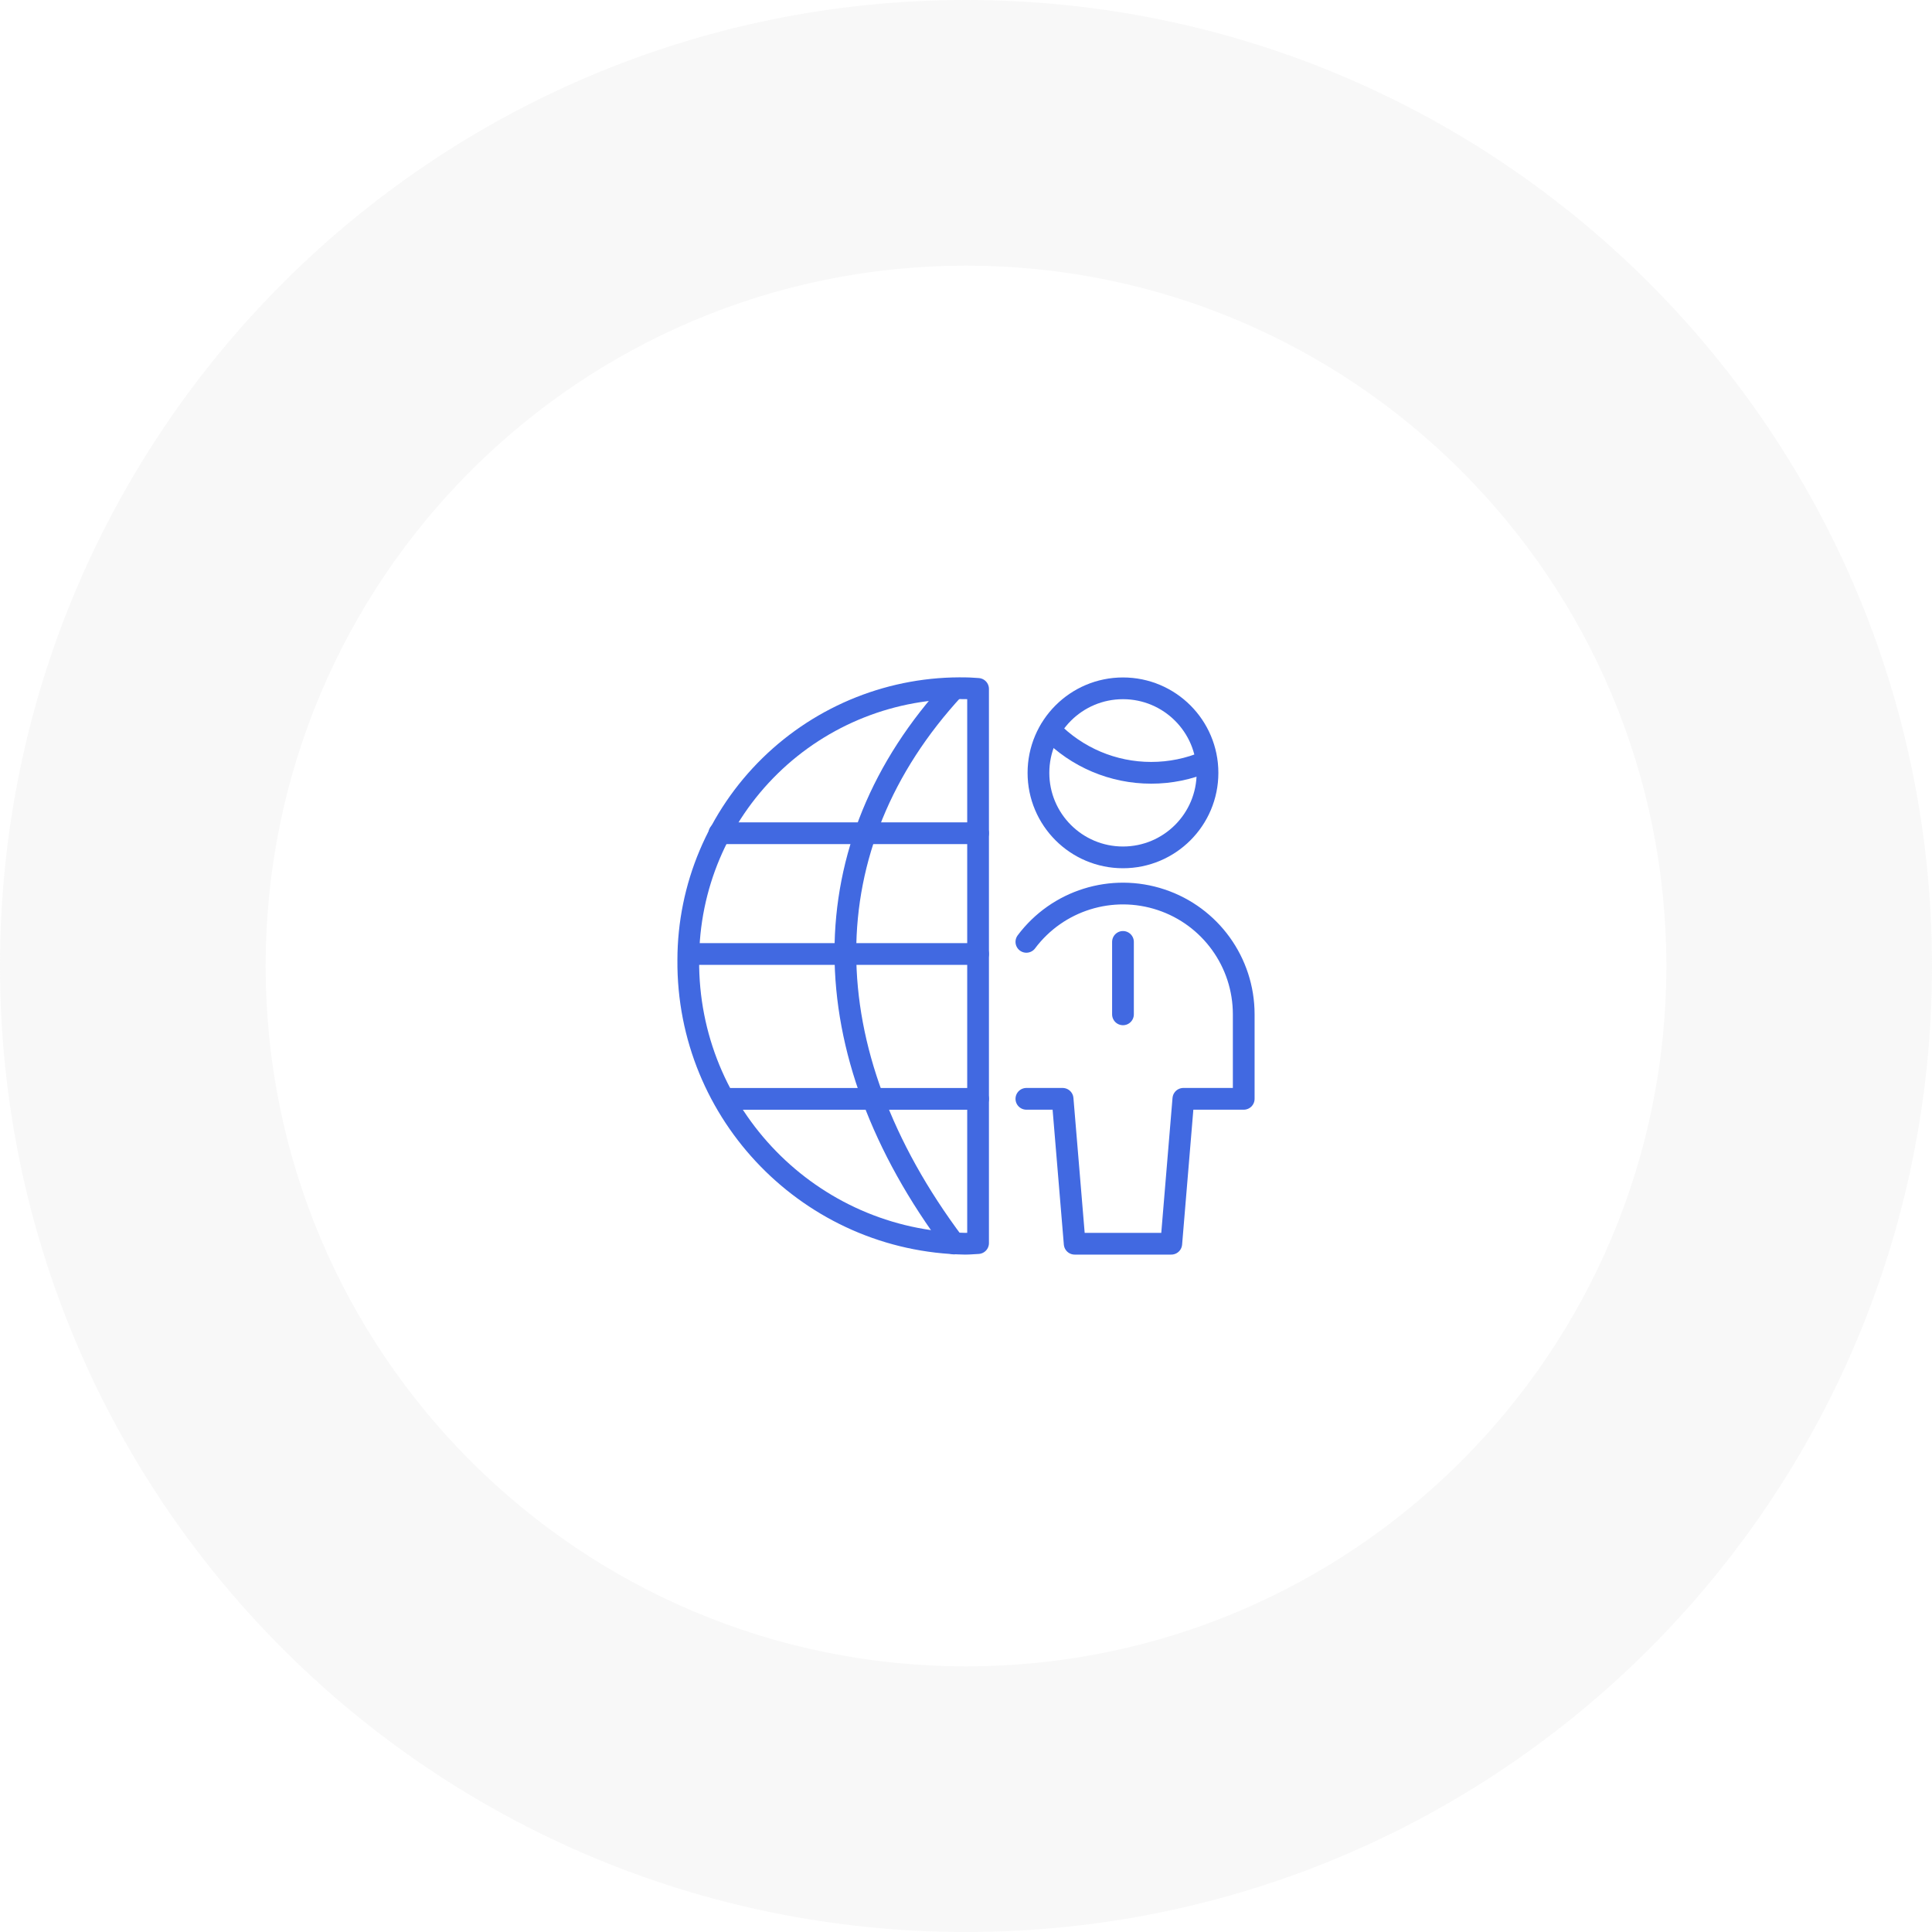 <svg width="80" height="80" viewBox="0 0 80 80" fill="none" xmlns="http://www.w3.org/2000/svg">
<g id="Group 10">
<path id="Oval Copy 2" opacity="0.2" d="M40 80C62.091 80 80 62.091 80 40C80 17.909 62.091 0 40 0C17.909 0 0 17.909 0 40C0 62.091 17.909 80 40 80Z" fill="#E0E0E0"/>
<g id="Oval Copy" filter="url(#filter0_d)">
<path d="M40 69C56.016 69 69 56.016 69 40C69 23.984 56.016 11 40 11C23.984 11 11 23.984 11 40C11 56.016 23.984 69 40 69Z" fill="white"/>
</g>
<g id="Group">
<path id="Shape" d="M39.505 51.492C33.505 43.492 33.505 35.013 39.505 28.513" stroke="#4169e1" stroke-width="0.9" stroke-linecap="round" stroke-linejoin="round"/>
<path id="Shape_2" d="M30 45.502H40.499" stroke="#4169e1" stroke-width="0.9" stroke-linecap="round" stroke-linejoin="round"/>
<path id="Shape_3" d="M29.786 34.502H40.499" stroke="#4169e1" stroke-width="0.9" stroke-linecap="round" stroke-linejoin="round"/>
<path id="Shape_4" d="M28.564 39.502H40.499" stroke="#4169e1" stroke-width="0.9" stroke-linecap="round" stroke-linejoin="round"/>
<path id="Shape_5" fill-rule="evenodd" clip-rule="evenodd" d="M40.5 28.526C40.335 28.519 40.172 28.5 40.005 28.5C36.978 28.436 34.054 29.593 31.89 31.709C29.725 33.826 28.504 36.724 28.5 39.751C28.451 46.151 33.569 51.394 39.968 51.5C40.148 51.5 40.322 51.481 40.5 51.474V28.526Z" stroke="#4169e1" stroke-width="0.9" stroke-linecap="round" stroke-linejoin="round"/>
<path id="Shape_6" d="M46.5 39.002V42.002" stroke="#4169e1" stroke-width="0.9" stroke-linecap="round" stroke-linejoin="round"/>
<path id="Shape_7" d="M42.5 45.5H44L44.5 51.5H48.5L49 45.5H51.5V42C51.5 39.848 50.123 37.937 48.081 37.257C46.039 36.576 43.791 37.278 42.5 39" stroke="#4169e1" stroke-width="0.9" stroke-linecap="round" stroke-linejoin="round"/>
<path id="Shape_8" d="M43.494 30.236C44.589 31.365 46.095 32.001 47.667 32C48.453 32.001 49.231 31.842 49.953 31.533" stroke="#4169e1" stroke-width="0.9" stroke-linecap="round" stroke-linejoin="round"/>
<path id="Oval" fill-rule="evenodd" clip-rule="evenodd" d="M46.5 35.502C48.433 35.502 50 33.935 50 32.002C50 30.069 48.433 28.502 46.5 28.502C44.567 28.502 43 30.069 43 32.002C43 33.935 44.567 35.502 46.5 35.502Z" stroke="#4169e1" stroke-width="0.9" stroke-linecap="round" stroke-linejoin="round"/>
</g>
</g>
<defs>
<filter id="filter0_d" x="5" y="5" width="70" height="70" filterUnits="userSpaceOnUse" color-interpolation-filters="sRGB">
<feFlood flood-opacity="0" result="BackgroundImageFix"/>
<feColorMatrix in="SourceAlpha" type="matrix" values="0 0 0 0 0 0 0 0 0 0 0 0 0 0 0 0 0 0 127 0"/>
<feOffset/>
<feGaussianBlur stdDeviation="3"/>
<feColorMatrix type="matrix" values="0 0 0 0 0 0 0 0 0 0 0 0 0 0 0 0 0 0 0.065 0"/>
<feBlend mode="normal" in2="BackgroundImageFix" result="effect1_dropShadow"/>
<feBlend mode="normal" in="SourceGraphic" in2="effect1_dropShadow" result="shape"/>
</filter>
</defs>
</svg>
